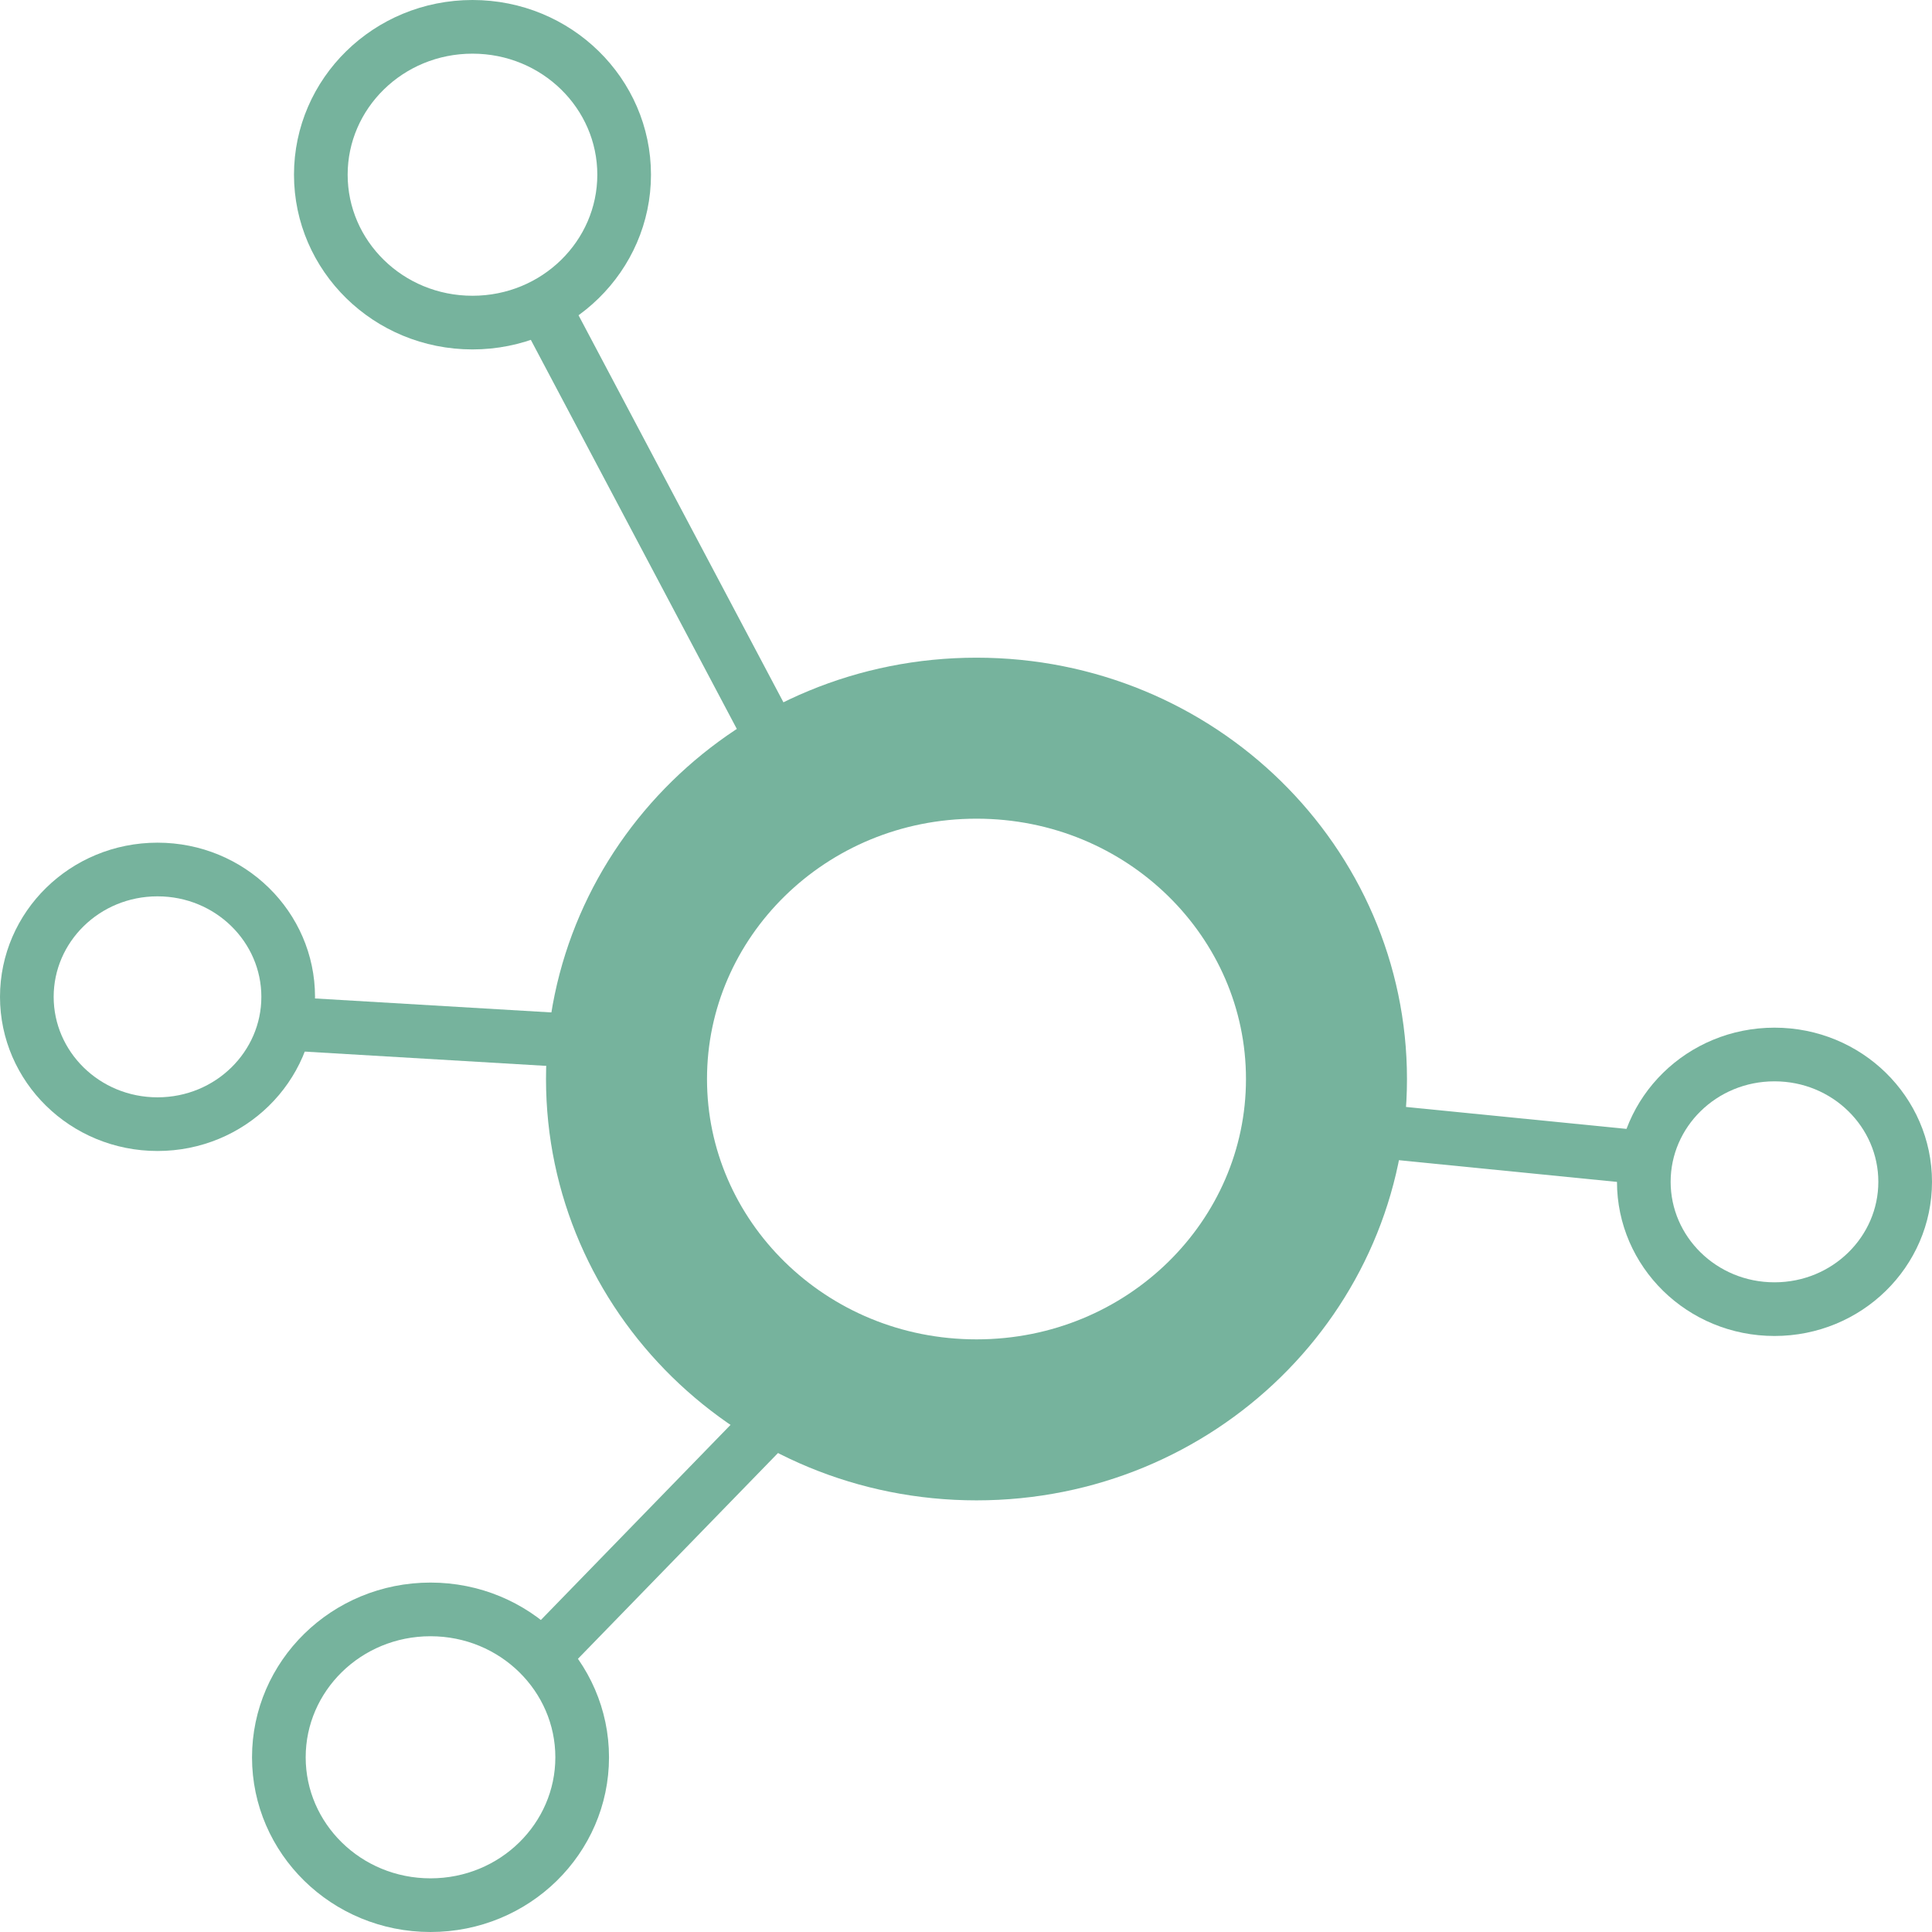 <svg width="36" height="36" viewBox="0 0 36 36" fill="none" xmlns="http://www.w3.org/2000/svg">
<path d="M24.717 20.106C24.717 23.584 21.828 26.457 18.196 26.457C14.563 26.457 11.674 23.584 11.674 20.106C11.674 16.629 14.563 13.755 18.196 13.755C21.828 13.755 24.717 16.629 24.717 20.106Z" stroke="#76B39D" stroke-width="3"/>
<path d="M11.63 3.255C11.63 4.767 10.375 6.011 8.804 6.011C7.233 6.011 5.978 4.767 5.978 3.255C5.978 1.744 7.233 0.5 8.804 0.5C10.375 0.5 11.63 1.744 11.63 3.255Z" stroke="#76B39D"/>
<path d="M5.37 18.575C5.37 19.875 4.29 20.947 2.935 20.947C1.58 20.947 0.5 19.875 0.5 18.575C0.5 17.274 1.58 16.202 2.935 16.202C4.29 16.202 5.37 17.274 5.37 18.575Z" stroke="#76B39D"/>
<path d="M35.5 22.021C35.5 23.322 34.42 24.394 33.065 24.394C31.71 24.394 30.63 23.322 30.63 22.021C30.63 20.721 31.71 19.649 33.065 19.649C34.42 19.649 35.5 20.721 35.5 22.021Z" stroke="#76B39D"/>
<path d="M10.848 32.745C10.848 34.256 9.593 35.5 8.022 35.5C6.451 35.5 5.196 34.256 5.196 32.745C5.196 31.233 6.451 29.989 8.022 29.989C9.593 29.989 10.848 31.233 10.848 32.745Z" stroke="#76B39D"/>
<line y1="-0.5" x2="8.782" y2="-0.5" transform="matrix(0.468 0.884 -0.892 0.452 9.783 6.128)" stroke="#76B39D"/>
<line y1="-0.5" x2="5.477" y2="-0.5" transform="matrix(0.998 0.059 -0.061 0.998 5.085 19.56)" stroke="#76B39D"/>
<line y1="-0.5" x2="4.759" y2="-0.5" transform="matrix(0.995 0.099 -0.104 0.995 25.806 21.593)" stroke="#76B39D"/>
<line y1="-0.5" x2="6.567" y2="-0.5" transform="matrix(0.697 -0.717 0.732 0.681 10.233 31.461)" stroke="#76B39D"/>
</svg>
